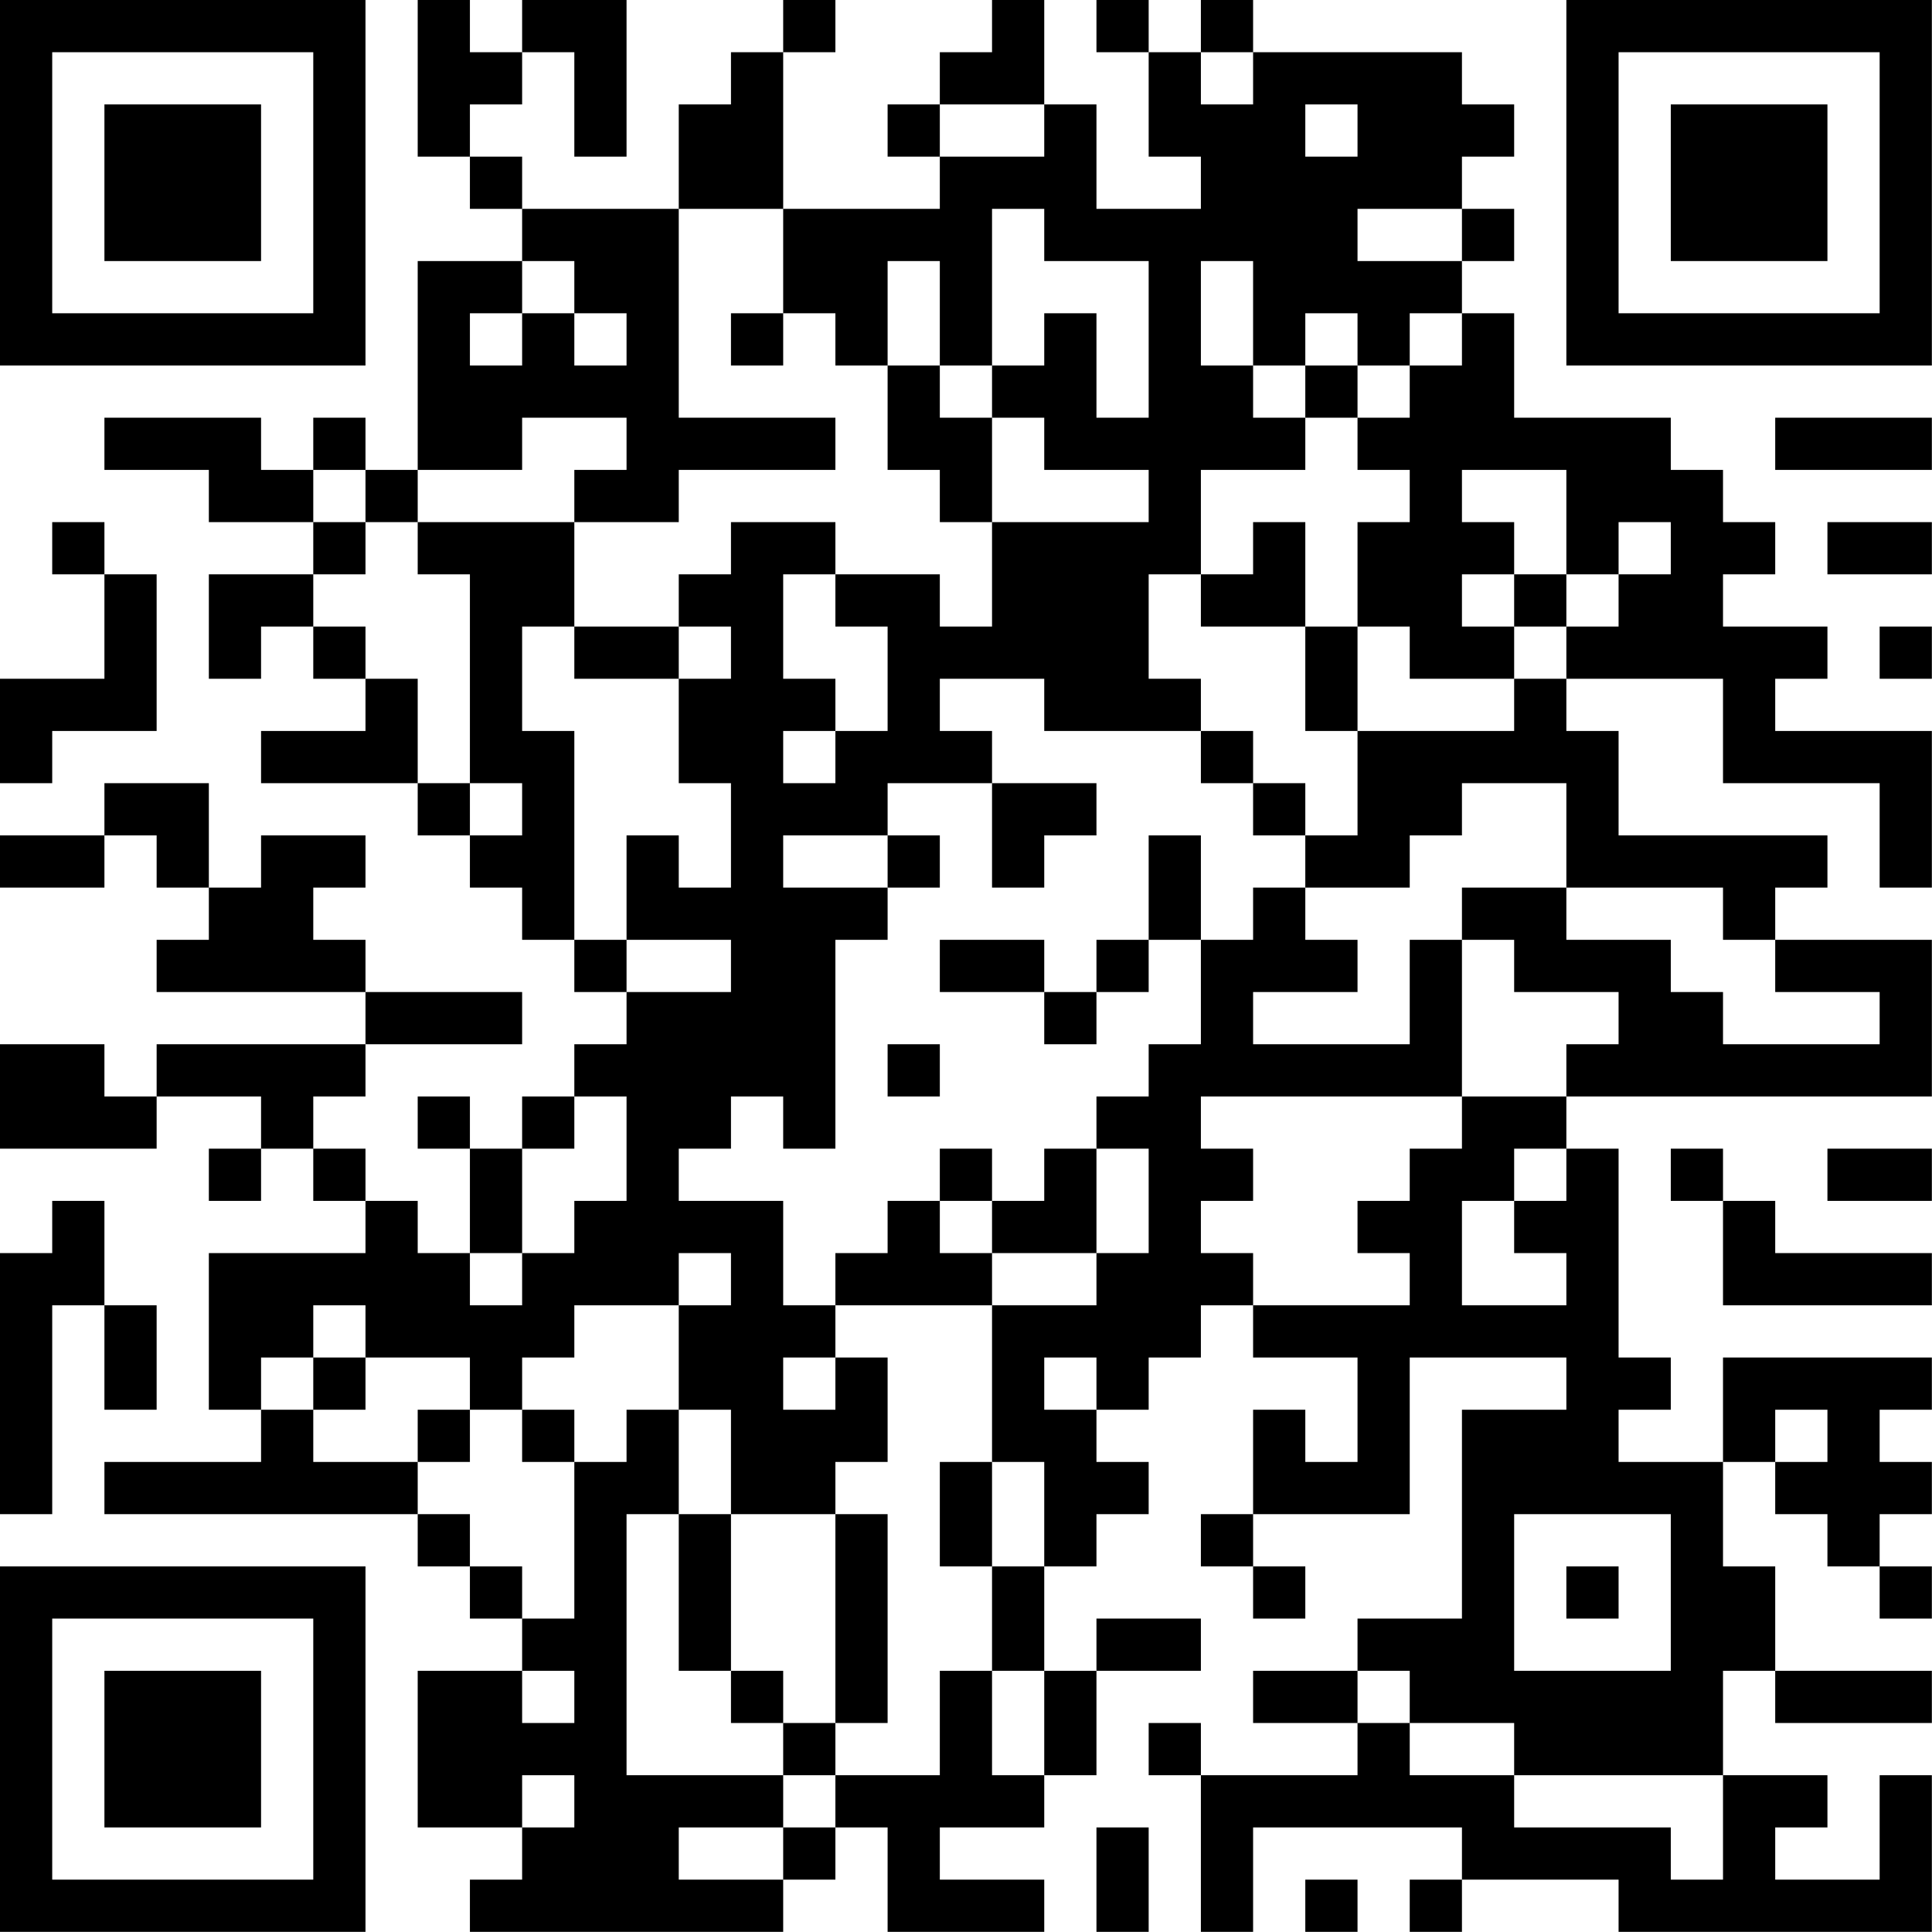 <?xml version="1.0" encoding="UTF-8"?>
<svg xmlns="http://www.w3.org/2000/svg" version="1.1" width="200" height="200" viewBox="0 0 200 200"><rect x="0" y="0" width="200" height="200" fill="#ffffff"/><g transform="scale(5.405)"><g transform="translate(0,0)"><path fill-rule="evenodd" d="M8 0L8 3L9 3L9 4L10 4L10 5L8 5L8 9L7 9L7 8L6 8L6 9L5 9L5 8L2 8L2 9L4 9L4 10L6 10L6 11L4 11L4 13L5 13L5 12L6 12L6 13L7 13L7 14L5 14L5 15L8 15L8 16L9 16L9 17L10 17L10 18L11 18L11 19L12 19L12 20L11 20L11 21L10 21L10 22L9 22L9 21L8 21L8 22L9 22L9 24L8 24L8 23L7 23L7 22L6 22L6 21L7 21L7 20L10 20L10 19L7 19L7 18L6 18L6 17L7 17L7 16L5 16L5 17L4 17L4 15L2 15L2 16L0 16L0 17L2 17L2 16L3 16L3 17L4 17L4 18L3 18L3 19L7 19L7 20L3 20L3 21L2 21L2 20L0 20L0 22L3 22L3 21L5 21L5 22L4 22L4 23L5 23L5 22L6 22L6 23L7 23L7 24L4 24L4 27L5 27L5 28L2 28L2 29L8 29L8 30L9 30L9 31L10 31L10 32L8 32L8 35L10 35L10 36L9 36L9 37L15 37L15 36L16 36L16 35L17 35L17 37L20 37L20 36L18 36L18 35L20 35L20 34L21 34L21 32L23 32L23 31L21 31L21 32L20 32L20 30L21 30L21 29L22 29L22 28L21 28L21 27L22 27L22 26L23 26L23 25L24 25L24 26L26 26L26 28L25 28L25 27L24 27L24 29L23 29L23 30L24 30L24 31L25 31L25 30L24 30L24 29L27 29L27 26L30 26L30 27L28 27L28 31L26 31L26 32L24 32L24 33L26 33L26 34L23 34L23 33L22 33L22 34L23 34L23 37L24 37L24 35L28 35L28 36L27 36L27 37L28 37L28 36L31 36L31 37L37 37L37 34L36 34L36 36L34 36L34 35L35 35L35 34L33 34L33 32L34 32L34 33L37 33L37 32L34 32L34 30L33 30L33 28L34 28L34 29L35 29L35 30L36 30L36 31L37 31L37 30L36 30L36 29L37 29L37 28L36 28L36 27L37 27L37 26L33 26L33 28L31 28L31 27L32 27L32 26L31 26L31 22L30 22L30 21L37 21L37 18L34 18L34 17L35 17L35 16L31 16L31 14L30 14L30 13L33 13L33 15L36 15L36 17L37 17L37 14L34 14L34 13L35 13L35 12L33 12L33 11L34 11L34 10L33 10L33 9L32 9L32 8L29 8L29 6L28 6L28 5L29 5L29 4L28 4L28 3L29 3L29 2L28 2L28 1L24 1L24 0L23 0L23 1L22 1L22 0L21 0L21 1L22 1L22 3L23 3L23 4L21 4L21 2L20 2L20 0L19 0L19 1L18 1L18 2L17 2L17 3L18 3L18 4L15 4L15 1L16 1L16 0L15 0L15 1L14 1L14 2L13 2L13 4L10 4L10 3L9 3L9 2L10 2L10 1L11 1L11 3L12 3L12 0L10 0L10 1L9 1L9 0ZM23 1L23 2L24 2L24 1ZM18 2L18 3L20 3L20 2ZM25 2L25 3L26 3L26 2ZM13 4L13 8L16 8L16 9L13 9L13 10L11 10L11 9L12 9L12 8L10 8L10 9L8 9L8 10L7 10L7 9L6 9L6 10L7 10L7 11L6 11L6 12L7 12L7 13L8 13L8 15L9 15L9 16L10 16L10 15L9 15L9 11L8 11L8 10L11 10L11 12L10 12L10 14L11 14L11 18L12 18L12 19L14 19L14 18L12 18L12 16L13 16L13 17L14 17L14 15L13 15L13 13L14 13L14 12L13 12L13 11L14 11L14 10L16 10L16 11L15 11L15 13L16 13L16 14L15 14L15 15L16 15L16 14L17 14L17 12L16 12L16 11L18 11L18 12L19 12L19 10L22 10L22 9L20 9L20 8L19 8L19 7L20 7L20 6L21 6L21 8L22 8L22 5L20 5L20 4L19 4L19 7L18 7L18 5L17 5L17 7L16 7L16 6L15 6L15 4ZM26 4L26 5L28 5L28 4ZM10 5L10 6L9 6L9 7L10 7L10 6L11 6L11 7L12 7L12 6L11 6L11 5ZM23 5L23 7L24 7L24 8L25 8L25 9L23 9L23 11L22 11L22 13L23 13L23 14L20 14L20 13L18 13L18 14L19 14L19 15L17 15L17 16L15 16L15 17L17 17L17 18L16 18L16 22L15 22L15 21L14 21L14 22L13 22L13 23L15 23L15 25L16 25L16 26L15 26L15 27L16 27L16 26L17 26L17 28L16 28L16 29L14 29L14 27L13 27L13 25L14 25L14 24L13 24L13 25L11 25L11 26L10 26L10 27L9 27L9 26L7 26L7 25L6 25L6 26L5 26L5 27L6 27L6 28L8 28L8 29L9 29L9 30L10 30L10 31L11 31L11 28L12 28L12 27L13 27L13 29L12 29L12 34L15 34L15 35L13 35L13 36L15 36L15 35L16 35L16 34L18 34L18 32L19 32L19 34L20 34L20 32L19 32L19 30L20 30L20 28L19 28L19 25L21 25L21 24L22 24L22 22L21 22L21 21L22 21L22 20L23 20L23 18L24 18L24 17L25 17L25 18L26 18L26 19L24 19L24 20L27 20L27 18L28 18L28 21L23 21L23 22L24 22L24 23L23 23L23 24L24 24L24 25L27 25L27 24L26 24L26 23L27 23L27 22L28 22L28 21L30 21L30 20L31 20L31 19L29 19L29 18L28 18L28 17L30 17L30 18L32 18L32 19L33 19L33 20L36 20L36 19L34 19L34 18L33 18L33 17L30 17L30 15L28 15L28 16L27 16L27 17L25 17L25 16L26 16L26 14L29 14L29 13L30 13L30 12L31 12L31 11L32 11L32 10L31 10L31 11L30 11L30 9L28 9L28 10L29 10L29 11L28 11L28 12L29 12L29 13L27 13L27 12L26 12L26 10L27 10L27 9L26 9L26 8L27 8L27 7L28 7L28 6L27 6L27 7L26 7L26 6L25 6L25 7L24 7L24 5ZM14 6L14 7L15 7L15 6ZM17 7L17 9L18 9L18 10L19 10L19 8L18 8L18 7ZM25 7L25 8L26 8L26 7ZM34 8L34 9L37 9L37 8ZM1 10L1 11L2 11L2 13L0 13L0 15L1 15L1 14L3 14L3 11L2 11L2 10ZM24 10L24 11L23 11L23 12L25 12L25 14L26 14L26 12L25 12L25 10ZM35 10L35 11L37 11L37 10ZM29 11L29 12L30 12L30 11ZM11 12L11 13L13 13L13 12ZM36 12L36 13L37 13L37 12ZM23 14L23 15L24 15L24 16L25 16L25 15L24 15L24 14ZM19 15L19 17L20 17L20 16L21 16L21 15ZM17 16L17 17L18 17L18 16ZM22 16L22 18L21 18L21 19L20 19L20 18L18 18L18 19L20 19L20 20L21 20L21 19L22 19L22 18L23 18L23 16ZM17 20L17 21L18 21L18 20ZM11 21L11 22L10 22L10 24L9 24L9 25L10 25L10 24L11 24L11 23L12 23L12 21ZM18 22L18 23L17 23L17 24L16 24L16 25L19 25L19 24L21 24L21 22L20 22L20 23L19 23L19 22ZM29 22L29 23L28 23L28 25L30 25L30 24L29 24L29 23L30 23L30 22ZM32 22L32 23L33 23L33 25L37 25L37 24L34 24L34 23L33 23L33 22ZM35 22L35 23L37 23L37 22ZM1 23L1 24L0 24L0 29L1 29L1 25L2 25L2 27L3 27L3 25L2 25L2 23ZM18 23L18 24L19 24L19 23ZM6 26L6 27L7 27L7 26ZM20 26L20 27L21 27L21 26ZM8 27L8 28L9 28L9 27ZM10 27L10 28L11 28L11 27ZM34 27L34 28L35 28L35 27ZM18 28L18 30L19 30L19 28ZM13 29L13 32L14 32L14 33L15 33L15 34L16 34L16 33L17 33L17 29L16 29L16 33L15 33L15 32L14 32L14 29ZM29 29L29 32L32 32L32 29ZM30 30L30 31L31 31L31 30ZM10 32L10 33L11 33L11 32ZM26 32L26 33L27 33L27 34L29 34L29 35L32 35L32 36L33 36L33 34L29 34L29 33L27 33L27 32ZM10 34L10 35L11 35L11 34ZM21 35L21 37L22 37L22 35ZM25 36L25 37L26 37L26 36ZM0 0L0 7L7 7L7 0ZM1 1L1 6L6 6L6 1ZM2 2L2 5L5 5L5 2ZM30 0L30 7L37 7L37 0ZM31 1L31 6L36 6L36 1ZM32 2L32 5L35 5L35 2ZM0 30L0 37L7 37L7 30ZM1 31L1 36L6 36L6 31ZM2 32L2 35L5 35L5 32Z" fill="#000000"/></g></g></svg>
